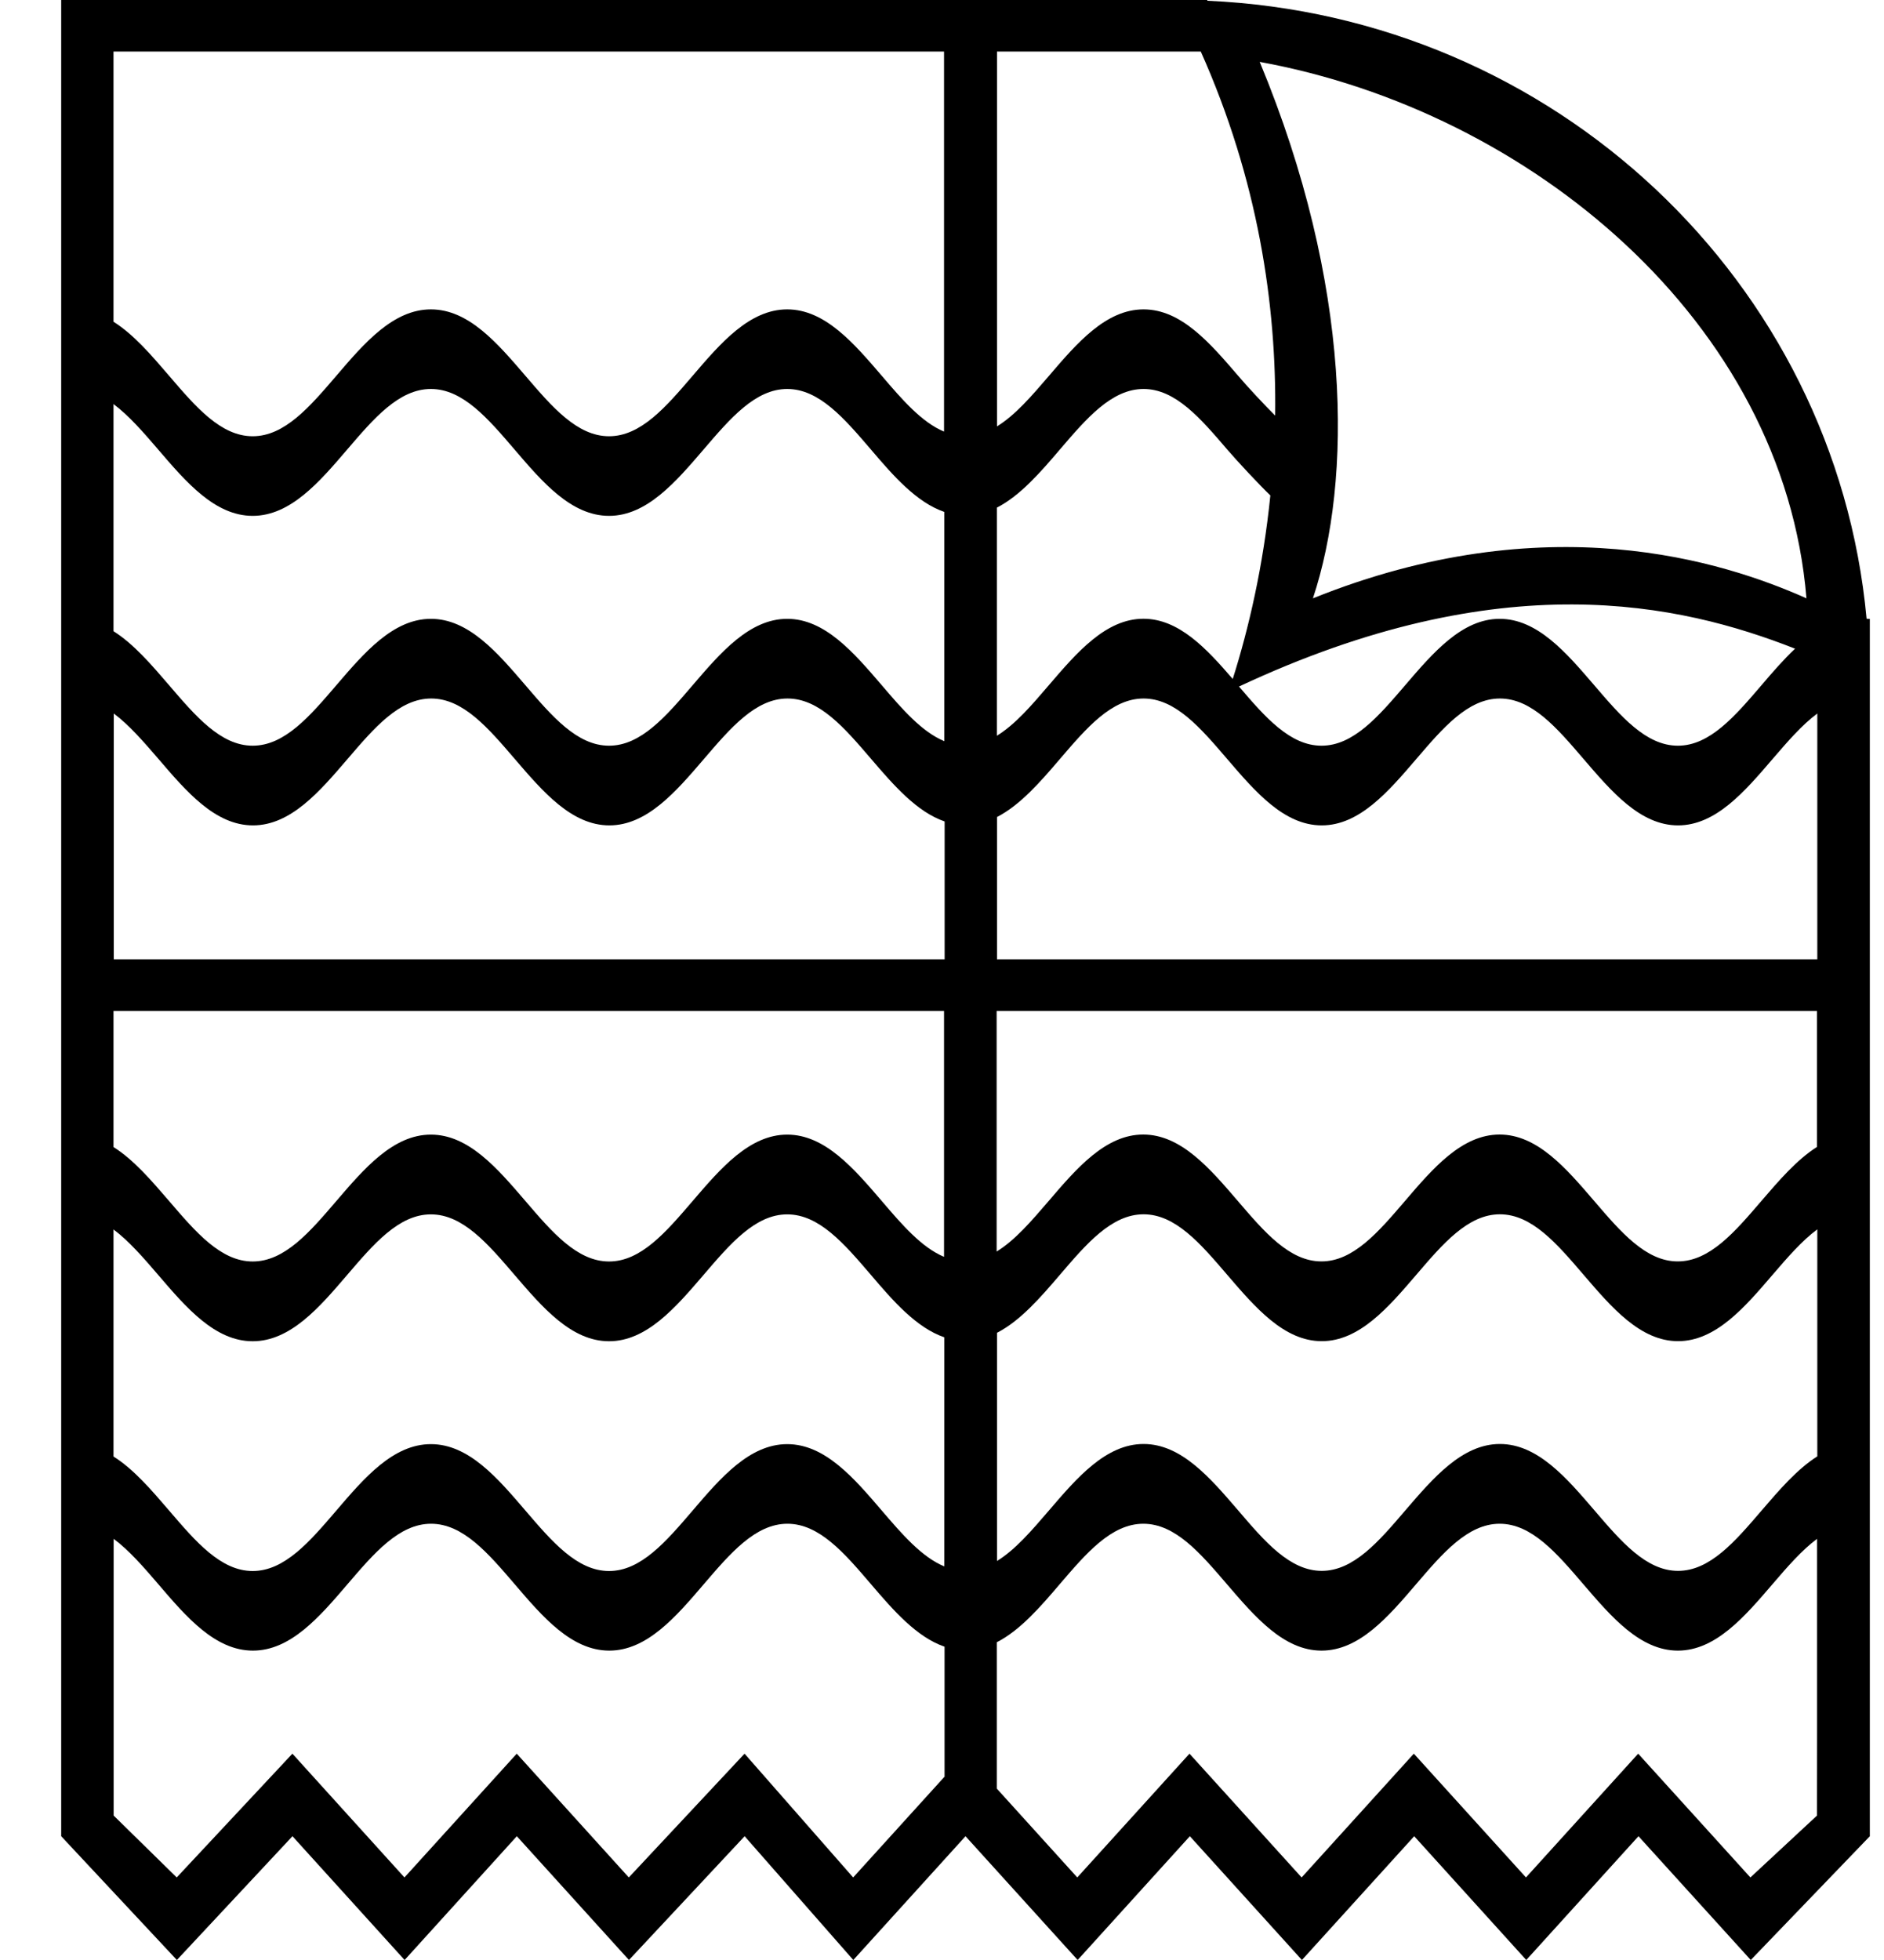<svg width="25" height="26" viewBox="0 0 25 26" fill="none" xmlns="http://www.w3.org/2000/svg">
<path d="M24.769 8.208C24.357 3.741 20.632 0.213 16.022 0.01L16.019 0H0.812C0.812 0 0.812 1.225 0.812 2.737V4.124V5.2V8.211V9.305V15.053V16.147V19.158V20.253V24.358L2.347 26L3.881 24.358L5.369 26L6.858 24.358L8.346 26L9.881 24.358L11.323 26L12.812 24.358L14.3 26L15.789 24.358L17.276 26L18.766 24.358L20.253 26L21.742 24.358L23.232 26L24.812 24.358V23.263C24.812 23.263 24.812 15.348 24.812 9.305V8.211C24.796 8.208 24.781 8.209 24.769 8.208ZM12.531 23.571L11.321 24.905L9.88 23.263L8.344 24.905L6.857 23.263L5.367 24.905L3.88 23.263L2.345 24.905L1.508 24.084V20.413C1.712 20.565 1.904 20.785 2.101 21.015C2.472 21.449 2.855 21.896 3.356 21.896C3.856 21.896 4.24 21.449 4.611 21.015C4.964 20.603 5.297 20.213 5.72 20.213C6.144 20.213 6.477 20.603 6.83 21.015C7.201 21.449 7.584 21.896 8.085 21.896C8.584 21.896 8.968 21.449 9.339 21.015C9.692 20.603 10.025 20.213 10.449 20.213C10.872 20.213 11.206 20.603 11.558 21.015C11.856 21.364 12.164 21.717 12.534 21.844V23.571H12.531ZM12.531 20.779C12.233 20.656 11.972 20.355 11.701 20.038C11.33 19.605 10.947 19.157 10.446 19.157C9.946 19.157 9.562 19.604 9.191 20.038C8.838 20.45 8.505 20.84 8.082 20.84C7.658 20.84 7.325 20.45 6.972 20.038C6.601 19.605 6.219 19.157 5.718 19.157C5.218 19.157 4.834 19.604 4.463 20.038C4.11 20.45 3.777 20.84 3.353 20.84C2.93 20.84 2.597 20.45 2.244 20.038C2.011 19.767 1.774 19.489 1.506 19.321V16.309C1.709 16.461 1.901 16.681 2.098 16.911C2.47 17.345 2.852 17.792 3.353 17.792C3.853 17.792 4.237 17.345 4.608 16.911C4.961 16.499 5.294 16.109 5.718 16.109C6.141 16.109 6.474 16.499 6.827 16.911C7.198 17.343 7.581 17.792 8.082 17.792C8.581 17.792 8.965 17.345 9.337 16.911C9.69 16.499 10.023 16.109 10.446 16.109C10.87 16.109 11.203 16.499 11.556 16.911C11.853 17.26 12.161 17.613 12.531 17.74V20.779ZM12.531 16.674C12.233 16.551 11.972 16.25 11.701 15.932C11.33 15.5 10.947 15.051 10.446 15.051C9.946 15.051 9.562 15.499 9.191 15.932C8.838 16.344 8.505 16.734 8.082 16.734C7.658 16.734 7.325 16.344 6.972 15.932C6.601 15.5 6.219 15.051 5.718 15.051C5.218 15.051 4.834 15.499 4.463 15.932C4.11 16.344 3.777 16.734 3.353 16.734C2.93 16.734 2.597 16.344 2.244 15.932C2.011 15.662 1.774 15.384 1.506 15.216V13.411H12.527V16.674H12.531ZM12.531 12.726H1.51V9.465C1.713 9.617 1.905 9.838 2.103 10.068C2.474 10.501 2.856 10.949 3.357 10.949C3.857 10.949 4.241 10.501 4.612 10.068C4.965 9.656 5.298 9.266 5.722 9.266C6.145 9.266 6.478 9.656 6.831 10.068C7.202 10.5 7.585 10.949 8.086 10.949C8.586 10.949 8.97 10.501 9.341 10.068C9.694 9.656 10.027 9.266 10.45 9.266C10.874 9.266 11.207 9.656 11.56 10.068C11.858 10.416 12.165 10.77 12.535 10.897V12.726H12.531ZM12.531 9.832C12.233 9.709 11.972 9.408 11.701 9.09C11.33 8.658 10.947 8.209 10.446 8.209C9.946 8.209 9.562 8.657 9.191 9.09C8.838 9.502 8.505 9.892 8.082 9.892C7.658 9.892 7.325 9.502 6.972 9.09C6.601 8.658 6.219 8.209 5.718 8.209C5.218 8.209 4.834 8.657 4.463 9.09C4.11 9.502 3.777 9.892 3.353 9.892C2.93 9.892 2.597 9.502 2.244 9.09C2.011 8.819 1.774 8.542 1.506 8.373V5.36C1.709 5.512 1.901 5.732 2.098 5.962C2.47 6.396 2.852 6.843 3.353 6.843C3.853 6.843 4.237 6.396 4.608 5.962C4.961 5.55 5.294 5.16 5.718 5.16C6.141 5.16 6.474 5.55 6.827 5.962C7.198 6.396 7.581 6.843 8.082 6.843C8.581 6.843 8.965 6.396 9.337 5.962C9.69 5.55 10.023 5.16 10.446 5.16C10.87 5.16 11.203 5.55 11.556 5.962C11.853 6.311 12.161 6.664 12.531 6.791V9.832ZM12.531 5.727C12.233 5.604 11.972 5.303 11.701 4.985C11.33 4.553 10.947 4.104 10.446 4.104C9.946 4.104 9.562 4.551 9.191 4.985C8.838 5.397 8.505 5.787 8.082 5.787C7.658 5.787 7.325 5.397 6.972 4.985C6.601 4.553 6.219 4.104 5.718 4.104C5.218 4.104 4.834 4.551 4.463 4.985C4.11 5.397 3.777 5.787 3.353 5.787C2.93 5.787 2.597 5.397 2.244 4.985C2.011 4.714 1.774 4.436 1.506 4.268V0.684H12.527V5.727H12.531ZM23.971 7.937C22.869 7.446 20.521 6.69 17.422 7.937C17.945 6.365 17.945 3.778 16.716 0.821C20.303 1.475 23.669 4.268 23.971 7.937ZM23.82 8.605C23.665 8.751 23.518 8.921 23.374 9.09C23.021 9.502 22.688 9.892 22.265 9.892C21.841 9.892 21.508 9.502 21.155 9.09C20.784 8.658 20.401 8.209 19.9 8.209C19.401 8.209 19.017 8.657 18.646 9.09C18.293 9.502 17.96 9.892 17.536 9.892C17.118 9.892 16.788 9.513 16.441 9.107C19.926 7.474 22.291 8.004 23.82 8.605ZM13.23 0.684H15.934C16.692 2.381 16.941 4.04 16.921 5.513C16.784 5.377 16.548 5.125 16.43 4.985C16.058 4.553 15.676 4.104 15.175 4.104C14.675 4.104 14.291 4.551 13.92 4.985C13.691 5.252 13.471 5.508 13.23 5.656V0.684ZM13.23 6.733C13.539 6.574 13.806 6.266 14.065 5.962C14.418 5.55 14.751 5.16 15.175 5.16C15.598 5.16 15.931 5.55 16.284 5.962C16.425 6.126 16.708 6.429 16.859 6.574C16.869 6.484 16.877 6.395 16.884 6.302L16.859 6.574L16.857 6.573C16.763 7.503 16.572 8.331 16.358 9.007C16.008 8.601 15.642 8.208 15.173 8.208C14.674 8.208 14.29 8.655 13.918 9.089C13.69 9.356 13.47 9.612 13.228 9.76V6.733H13.23ZM13.23 10.838C13.539 10.679 13.806 10.371 14.065 10.068C14.418 9.656 14.751 9.266 15.175 9.266C15.598 9.266 15.931 9.656 16.284 10.068C16.655 10.5 17.038 10.949 17.539 10.949C18.039 10.949 18.423 10.501 18.794 10.068C19.147 9.656 19.48 9.266 19.903 9.266C20.327 9.266 20.66 9.656 21.013 10.068C21.384 10.5 21.766 10.949 22.267 10.949C22.767 10.949 23.151 10.501 23.522 10.068C23.72 9.838 23.91 9.617 24.115 9.465V12.726H13.23V10.838ZM13.23 13.411H24.111V15.214C23.843 15.384 23.606 15.66 23.373 15.931C23.02 16.343 22.687 16.733 22.263 16.733C21.84 16.733 21.507 16.343 21.154 15.931C20.783 15.499 20.4 15.05 19.899 15.05C19.399 15.05 19.015 15.497 18.644 15.931C18.291 16.343 17.958 16.733 17.535 16.733C17.111 16.733 16.778 16.343 16.425 15.931C16.054 15.499 15.671 15.05 15.17 15.05C14.671 15.05 14.287 15.497 13.916 15.931C13.687 16.198 13.467 16.454 13.225 16.602V13.411H13.23ZM13.23 17.68C13.539 17.521 13.806 17.213 14.065 16.91C14.418 16.498 14.751 16.108 15.175 16.108C15.598 16.108 15.931 16.498 16.284 16.91C16.655 17.342 17.038 17.791 17.539 17.791C18.039 17.791 18.423 17.343 18.794 16.91C19.147 16.498 19.48 16.108 19.903 16.108C20.327 16.108 20.66 16.498 21.013 16.91C21.384 17.342 21.766 17.791 22.267 17.791C22.767 17.791 23.151 17.343 23.522 16.91C23.72 16.68 23.91 16.459 24.115 16.308V19.319C23.847 19.489 23.61 19.765 23.377 20.036C23.024 20.448 22.691 20.838 22.267 20.838C21.844 20.838 21.511 20.448 21.158 20.036C20.787 19.604 20.404 19.155 19.903 19.155C19.404 19.155 19.02 19.603 18.648 20.036C18.296 20.448 17.962 20.838 17.539 20.838C17.116 20.838 16.782 20.448 16.43 20.036C16.058 19.604 15.676 19.155 15.175 19.155C14.675 19.155 14.291 19.603 13.92 20.036C13.691 20.303 13.471 20.559 13.23 20.707V17.68ZM24.111 24.084L23.227 24.905L21.738 23.263L20.249 24.905L18.761 23.263L17.272 24.905L15.784 23.263L14.295 24.905L13.227 23.726V21.785C13.536 21.627 13.803 21.319 14.062 21.015C14.415 20.603 14.748 20.213 15.172 20.213C15.595 20.213 15.928 20.603 16.281 21.015C16.652 21.447 17.035 21.896 17.536 21.896C18.036 21.896 18.42 21.449 18.791 21.015C19.144 20.603 19.477 20.213 19.9 20.213C20.324 20.213 20.657 20.603 21.01 21.015C21.381 21.447 21.764 21.896 22.265 21.896C22.764 21.896 23.148 21.449 23.52 21.015C23.717 20.785 23.908 20.565 24.112 20.413C24.112 21.986 24.112 22.989 24.112 22.989C24.111 23.696 24.111 23.98 24.111 24.084Z" fill="black"/>
</svg>
